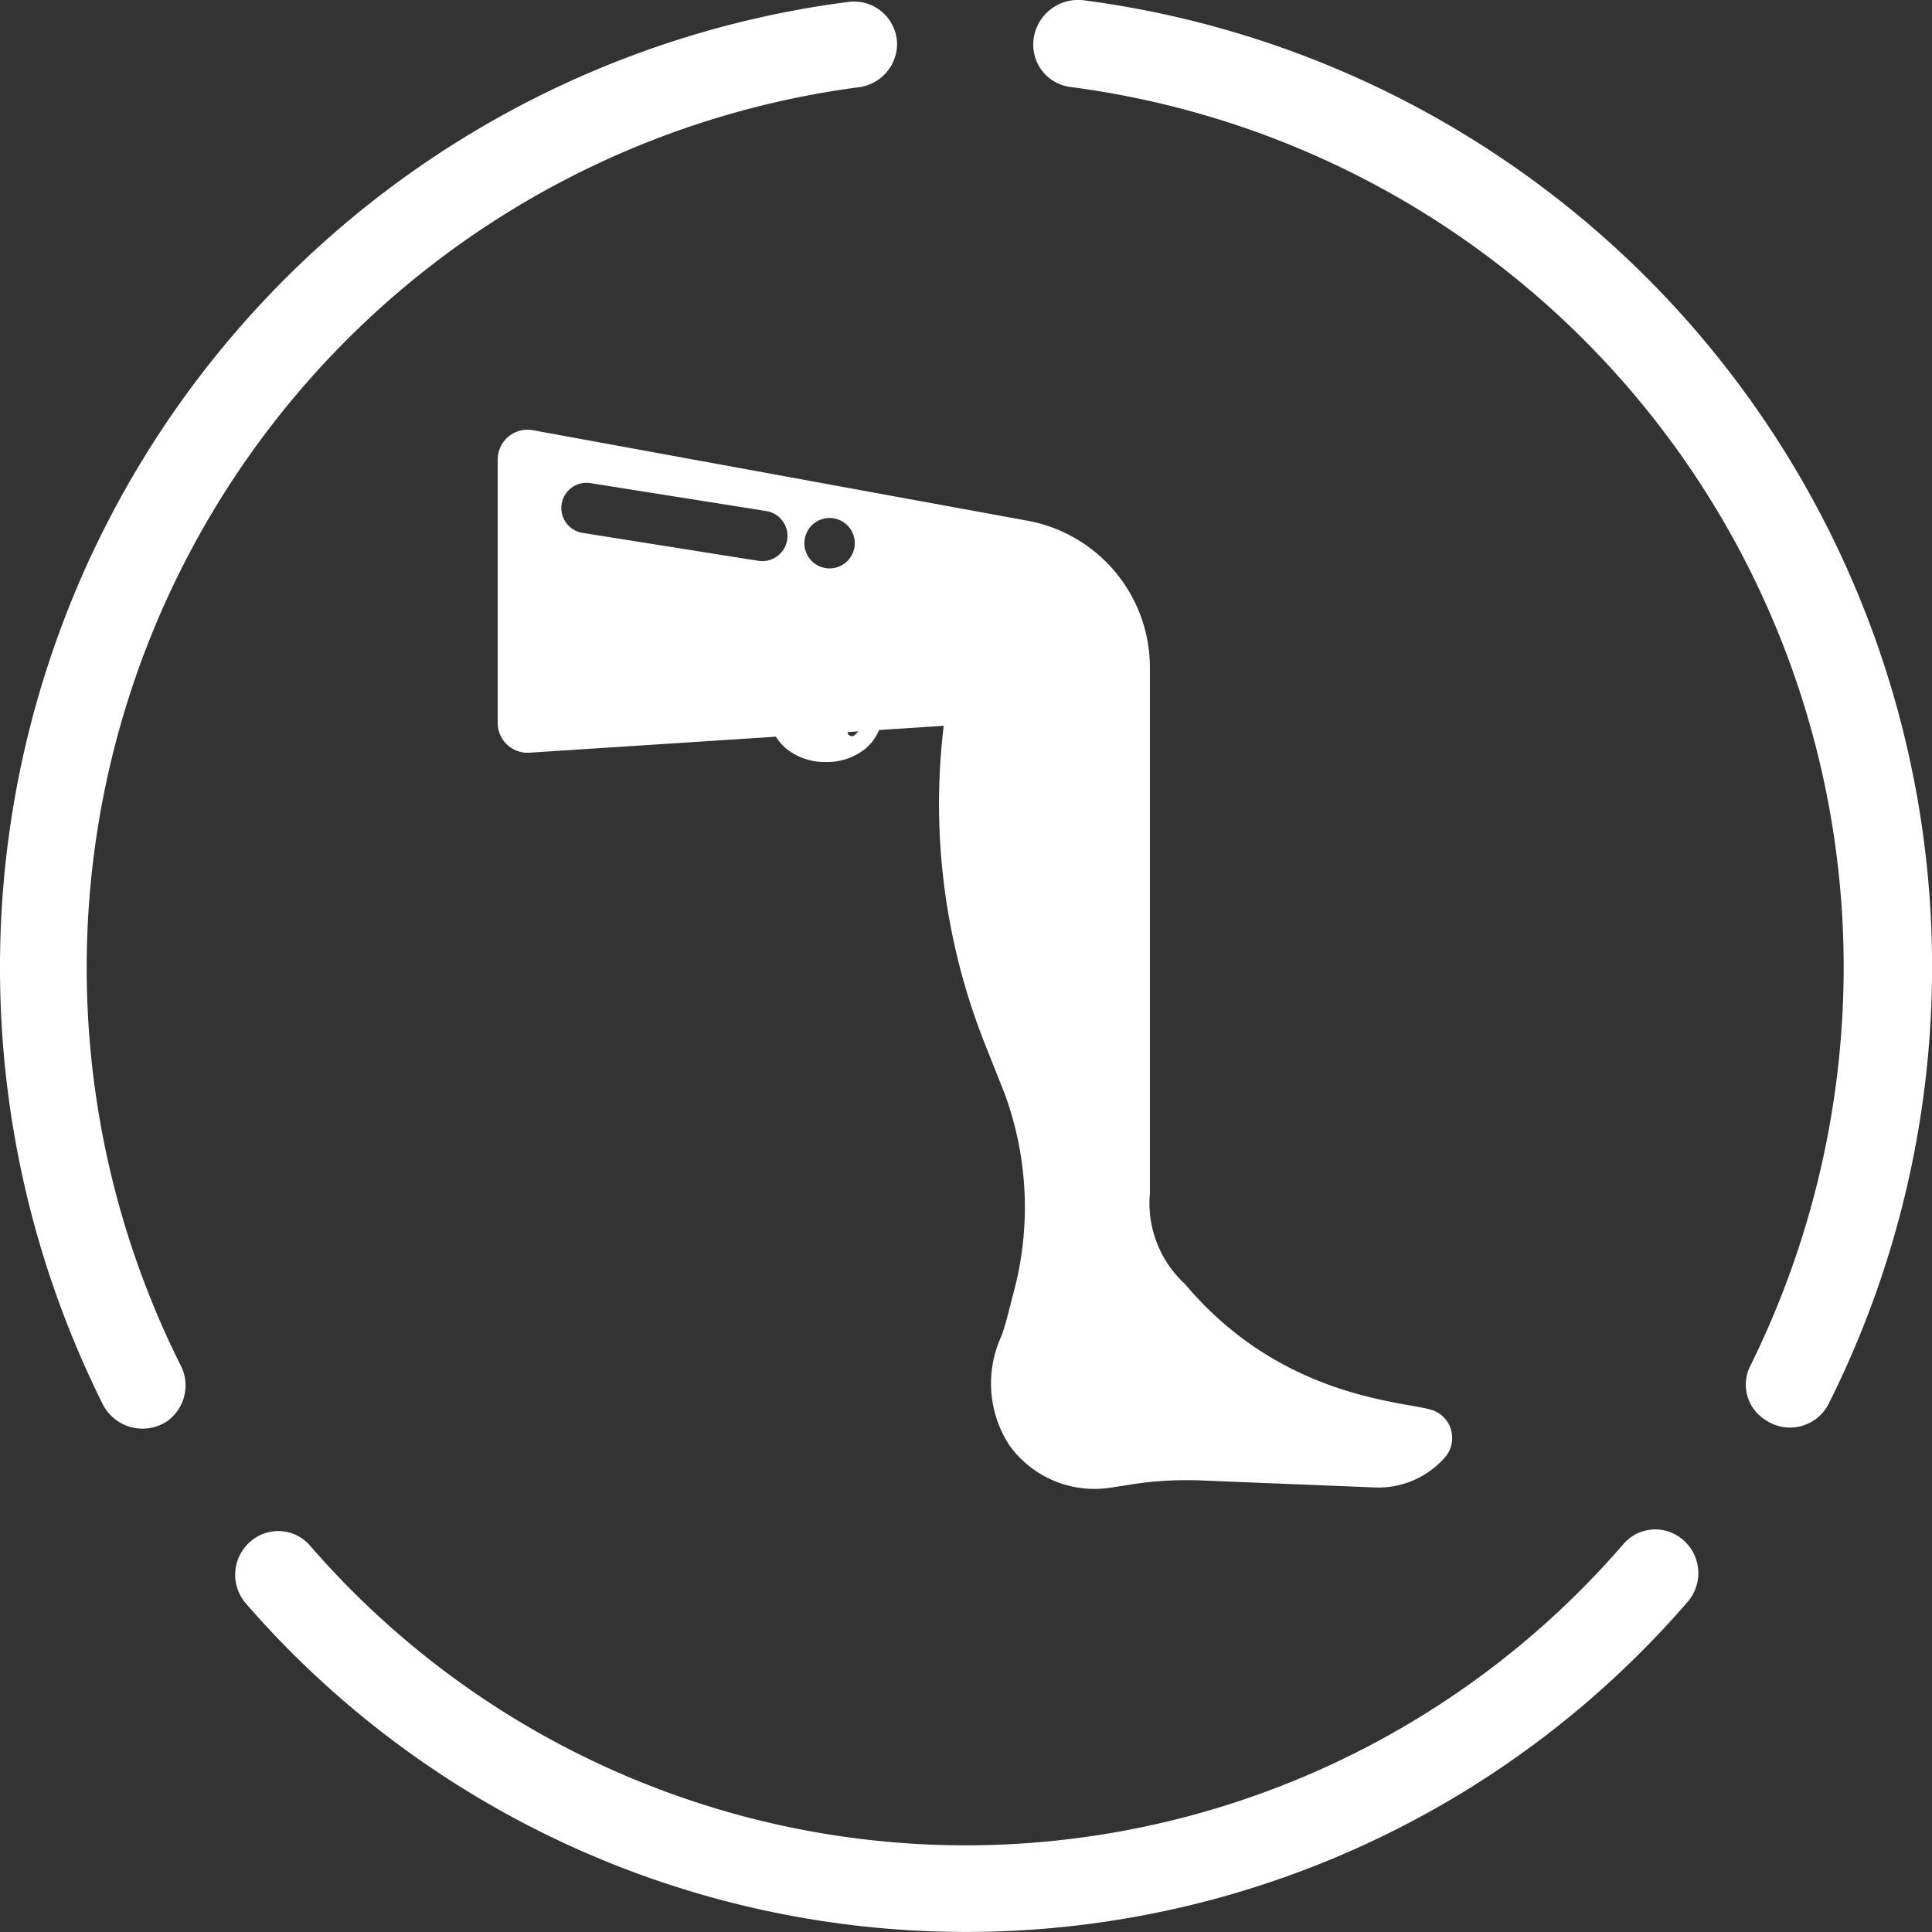 <svg xmlns="http://www.w3.org/2000/svg" width="66" height="66" viewBox="0 0 66 66">
  <rect x="0" y="0" width="66" height="66" fill="#333333" stroke="none"/>
  <g id="Grupo_10333" data-name="Grupo 10333" transform="translate(-479 -432)">
    <g id="Grupo_10325" data-name="Grupo 10325" transform="translate(479 432)">
      <g id="Grupo_301" data-name="Grupo 301">
        <g id="Grupo_299" data-name="Grupo 299">
          <path id="XMLID_17_" d="M0,33.086A33.365,33.365,0,0,0,3.523,48.018a1.521,1.521,0,0,0,2.181.559h0a1.5,1.5,0,0,0,.5-1.846A30.341,30.341,0,0,1,29.36,3a1.5,1.5,0,0,0,1.286-1.454h0A1.472,1.472,0,0,0,28.969.09,33.237,33.237,0,0,0,0,33.086Z" transform="translate(0 -0.023)" fill="#fff"/>
          <path id="XMLID_16_" d="M64.3,1.5h0a1.455,1.455,0,0,0,1.286,1.454,30.327,30.327,0,0,1,26.4,30.087A30.758,30.758,0,0,1,88.8,46.632a1.417,1.417,0,0,0,.5,1.846h0a1.481,1.481,0,0,0,2.181-.559A33.3,33.3,0,0,0,66.034-.009,1.533,1.533,0,0,0,64.3,1.5Z" transform="translate(-29.003 0.02)" fill="#fff"/>
          <path id="XMLID_15_" d="M39.333,104.9A29.656,29.656,0,0,1,16.924,94.662a1.435,1.435,0,0,0-1.932-.224h0a1.5,1.5,0,0,0-.276,2.181A32.581,32.581,0,0,0,64,96.563a1.5,1.5,0,0,0-.276-2.181h0a1.435,1.435,0,0,0-1.932.224A29.719,29.719,0,0,1,39.333,104.9Z" transform="translate(-6.332 -41.86)" fill="#fff"/>
        </g>
      </g>
    </g>
    <path id="Can_you_confirm_your_blood_type_" data-name="Can you confirm your blood type ?" d="M2.966,1.222C2.517.579,2.062.056,2.057.05a.147.147,0,0,0-.222,0c0,.005-.46.529-.909,1.172A4.169,4.169,0,0,0,0,3.236,1.678,1.678,0,0,0,.578,4.55a2.086,2.086,0,0,0,1.368.468A2.086,2.086,0,0,0,3.314,4.55a1.678,1.678,0,0,0,.578-1.314A4.169,4.169,0,0,0,2.966,1.222ZM2.931,4.1a.147.147,0,0,1-.192-.223.81.81,0,0,0,.272-.646.147.147,0,0,1,.294,0A1.092,1.092,0,0,1,2.931,4.1Zm0,0" transform="translate(505.266 453.013)" fill="#fff"/>
    <path id="leg" d="M48.117,34.167a1.006,1.006,0,0,0-.684-.687c-1.037-.3-5.15-.422-8.406-4.294a3.751,3.751,0,0,1-1.2-3.1V8.125a5.1,5.1,0,0,0-4.188-5.017L16.747.017a1.019,1.019,0,0,0-1.2,1v9a1.019,1.019,0,0,0,1.085,1.017l14.152-.918a22.222,22.222,0,0,0,1.407,10.868l.665,1.674a11.234,11.234,0,0,1,.285,6.929s-.252,1.037-.382,1.367a3.869,3.869,0,0,0,.266,3.738,3.578,3.578,0,0,0,3.456,1.45l.729-.113a12.156,12.156,0,0,1,2.353-.134l5.955.24A3.025,3.025,0,0,0,47.9,35.115l0,0a1.006,1.006,0,0,0,.214-.945ZM25.436,3.763a.861.861,0,0,1-.986.716l-5.979-.95a.861.861,0,1,1,.27-1.7l5.979.95A.861.861,0,0,1,25.436,3.763Zm1.449.976a.861.861,0,1,1,.861-.861A.862.862,0,0,1,26.885,4.738Z" transform="translate(480.455 446.679)" fill="#fff"/>
  </g>
</svg>

